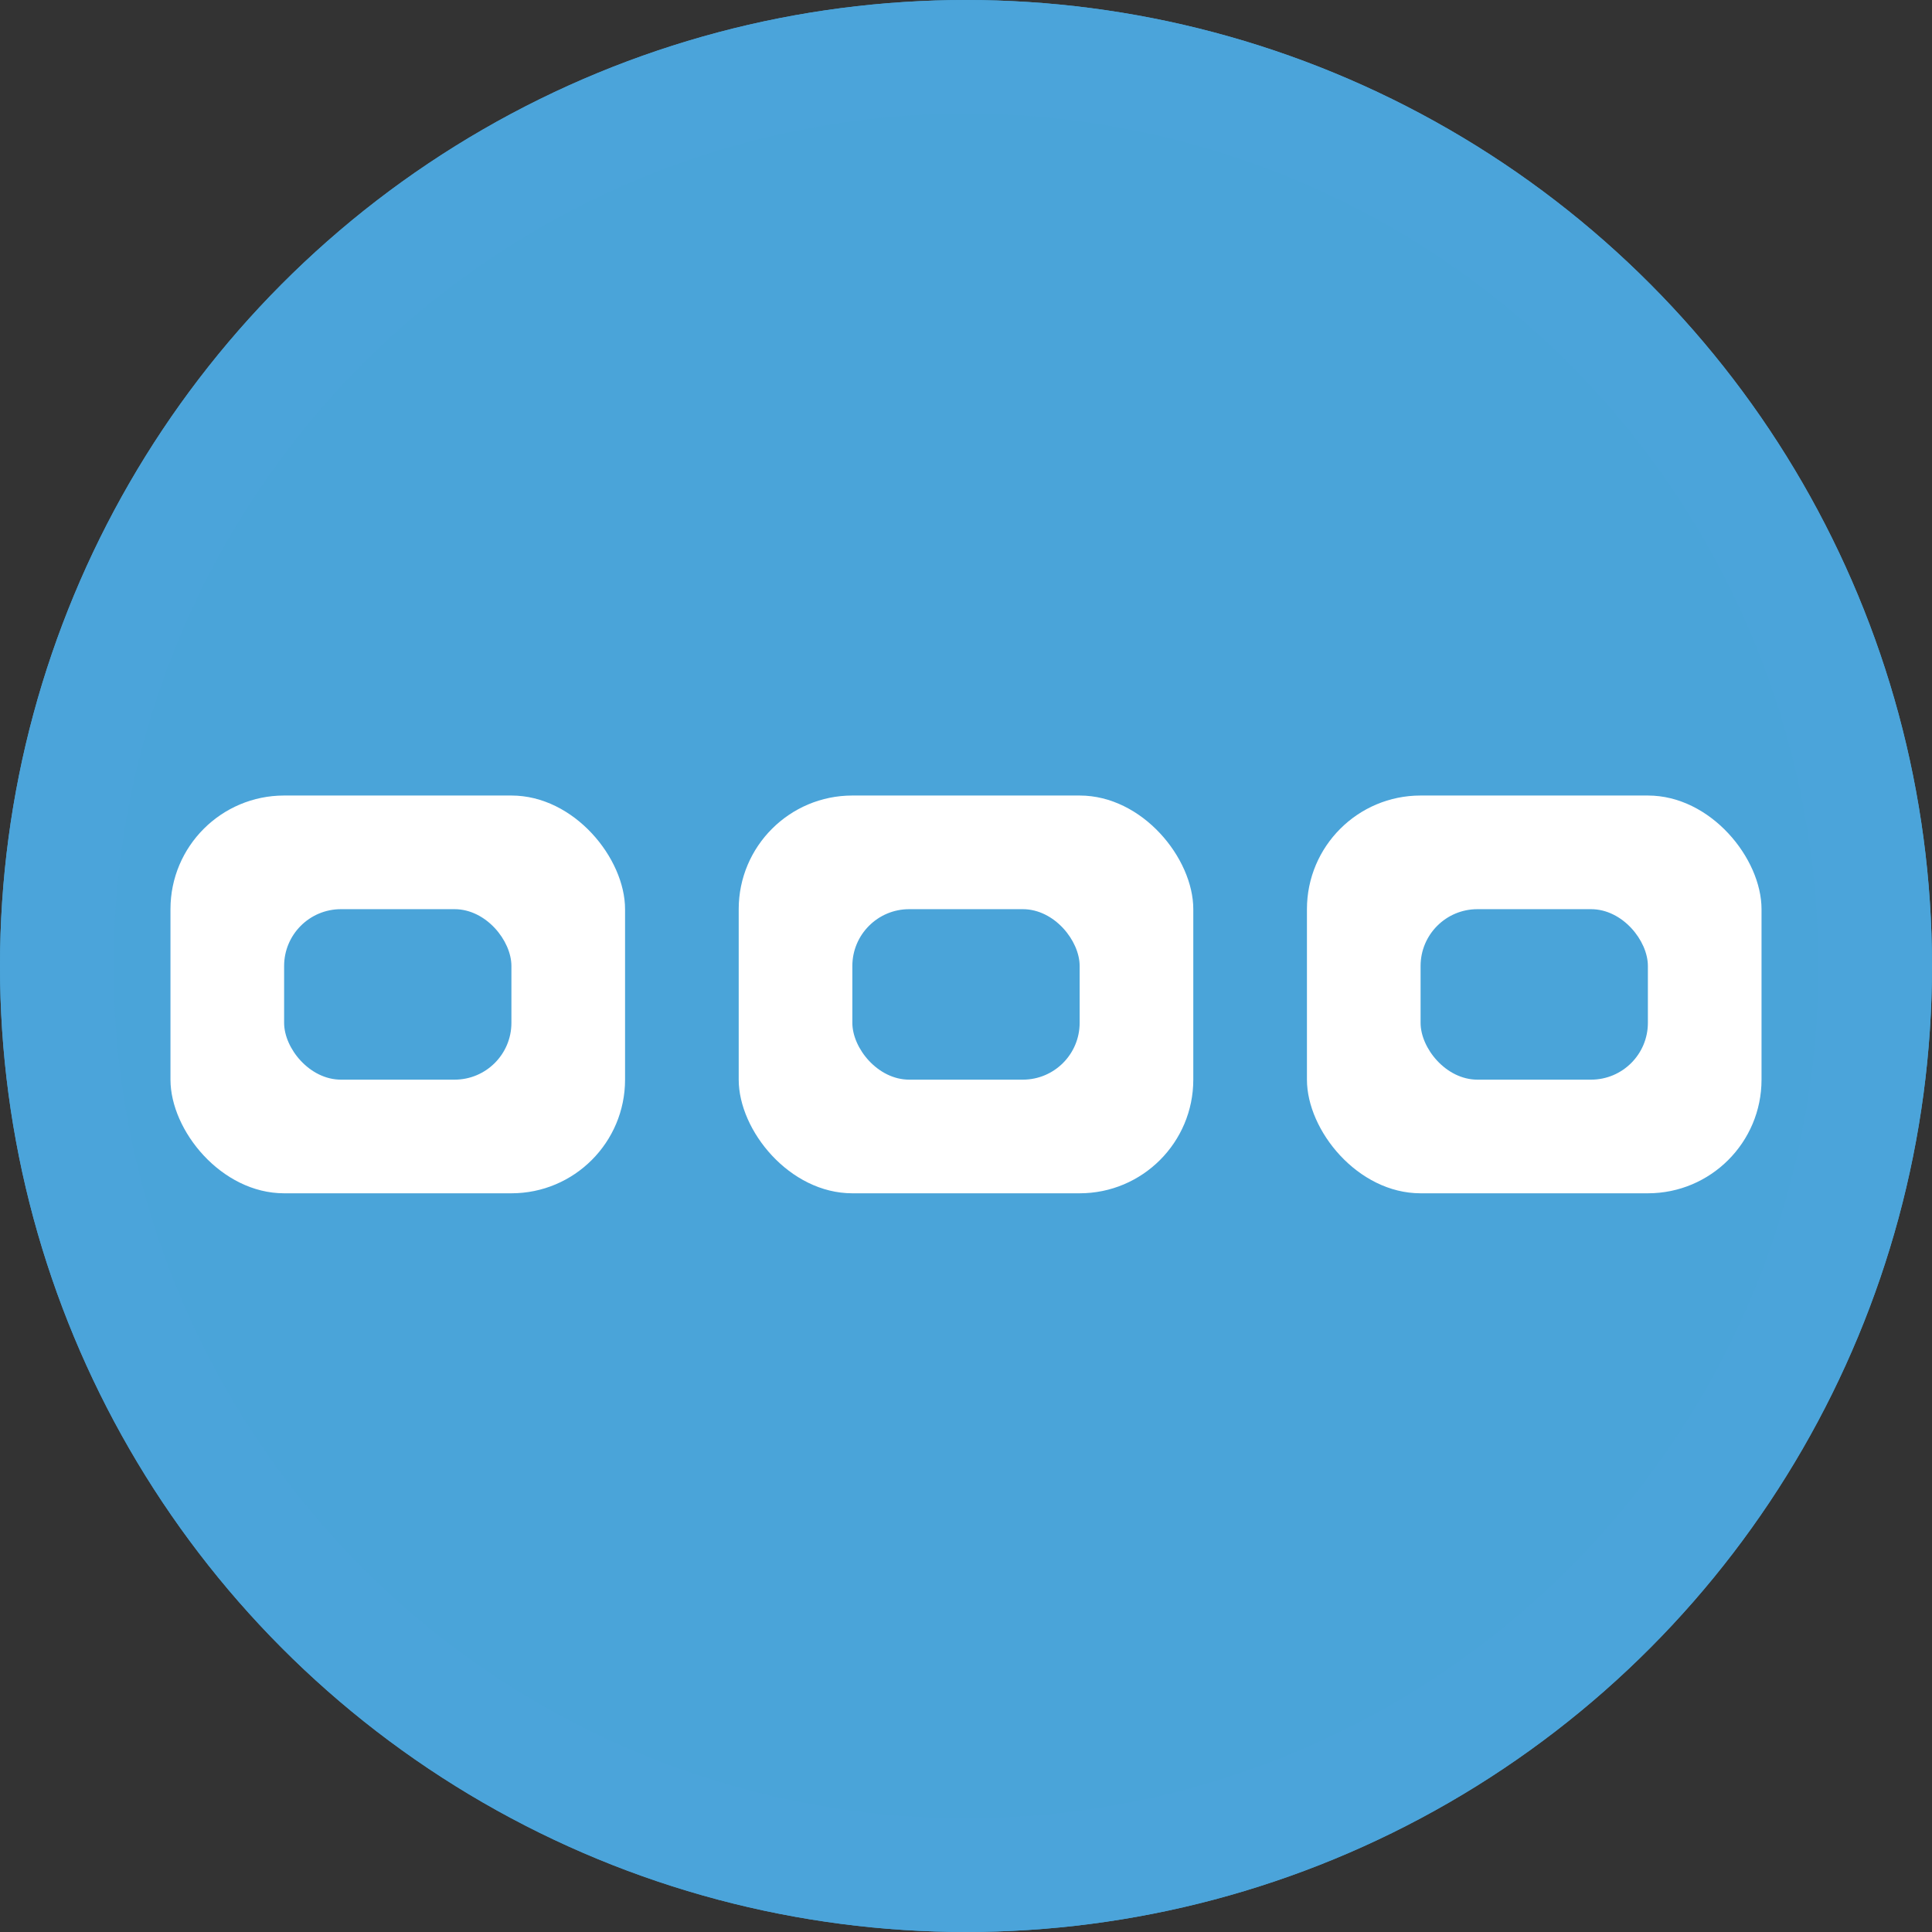 <svg xmlns="http://www.w3.org/2000/svg" width="34" height="34" viewBox="0 0 34 34">
  <rect x="0" y="0" width="34" height="34" fill="#333333" stroke="none"/>
  <g id="Group_55734" data-name="Group 55734" transform="translate(-288 -1912)">
    <g id="Ellipse_8590" data-name="Ellipse 8590" transform="translate(288 1912)" fill="#4aa4d9" stroke="#4ba4da" stroke-width="2">
      <circle cx="17" cy="17" r="17" stroke="none"/>
      <circle cx="17" cy="17" r="16" fill="none"/>
    </g>
    <rect id="Rectangle_36324" data-name="Rectangle 36324" width="8" height="7" rx="2" transform="translate(291 1926)" fill="#fff"/>
    <rect id="Rectangle_36325" data-name="Rectangle 36325" width="8" height="7" rx="2" transform="translate(301 1926)" fill="#fff"/>
    <rect id="Rectangle_36326" data-name="Rectangle 36326" width="8" height="7" rx="2" transform="translate(311 1926)" fill="#fff"/>
    <rect id="Rectangle_36327" data-name="Rectangle 36327" width="4" height="3" rx="1" transform="translate(293 1928)" fill="#4aa4d9"/>
    <rect id="Rectangle_36328" data-name="Rectangle 36328" width="4" height="3" rx="1" transform="translate(303 1928)" fill="#4aa4d9"/>
    <rect id="Rectangle_36329" data-name="Rectangle 36329" width="4" height="3" rx="1" transform="translate(313 1928)" fill="#4aa4d9"/>
  </g>
</svg>
